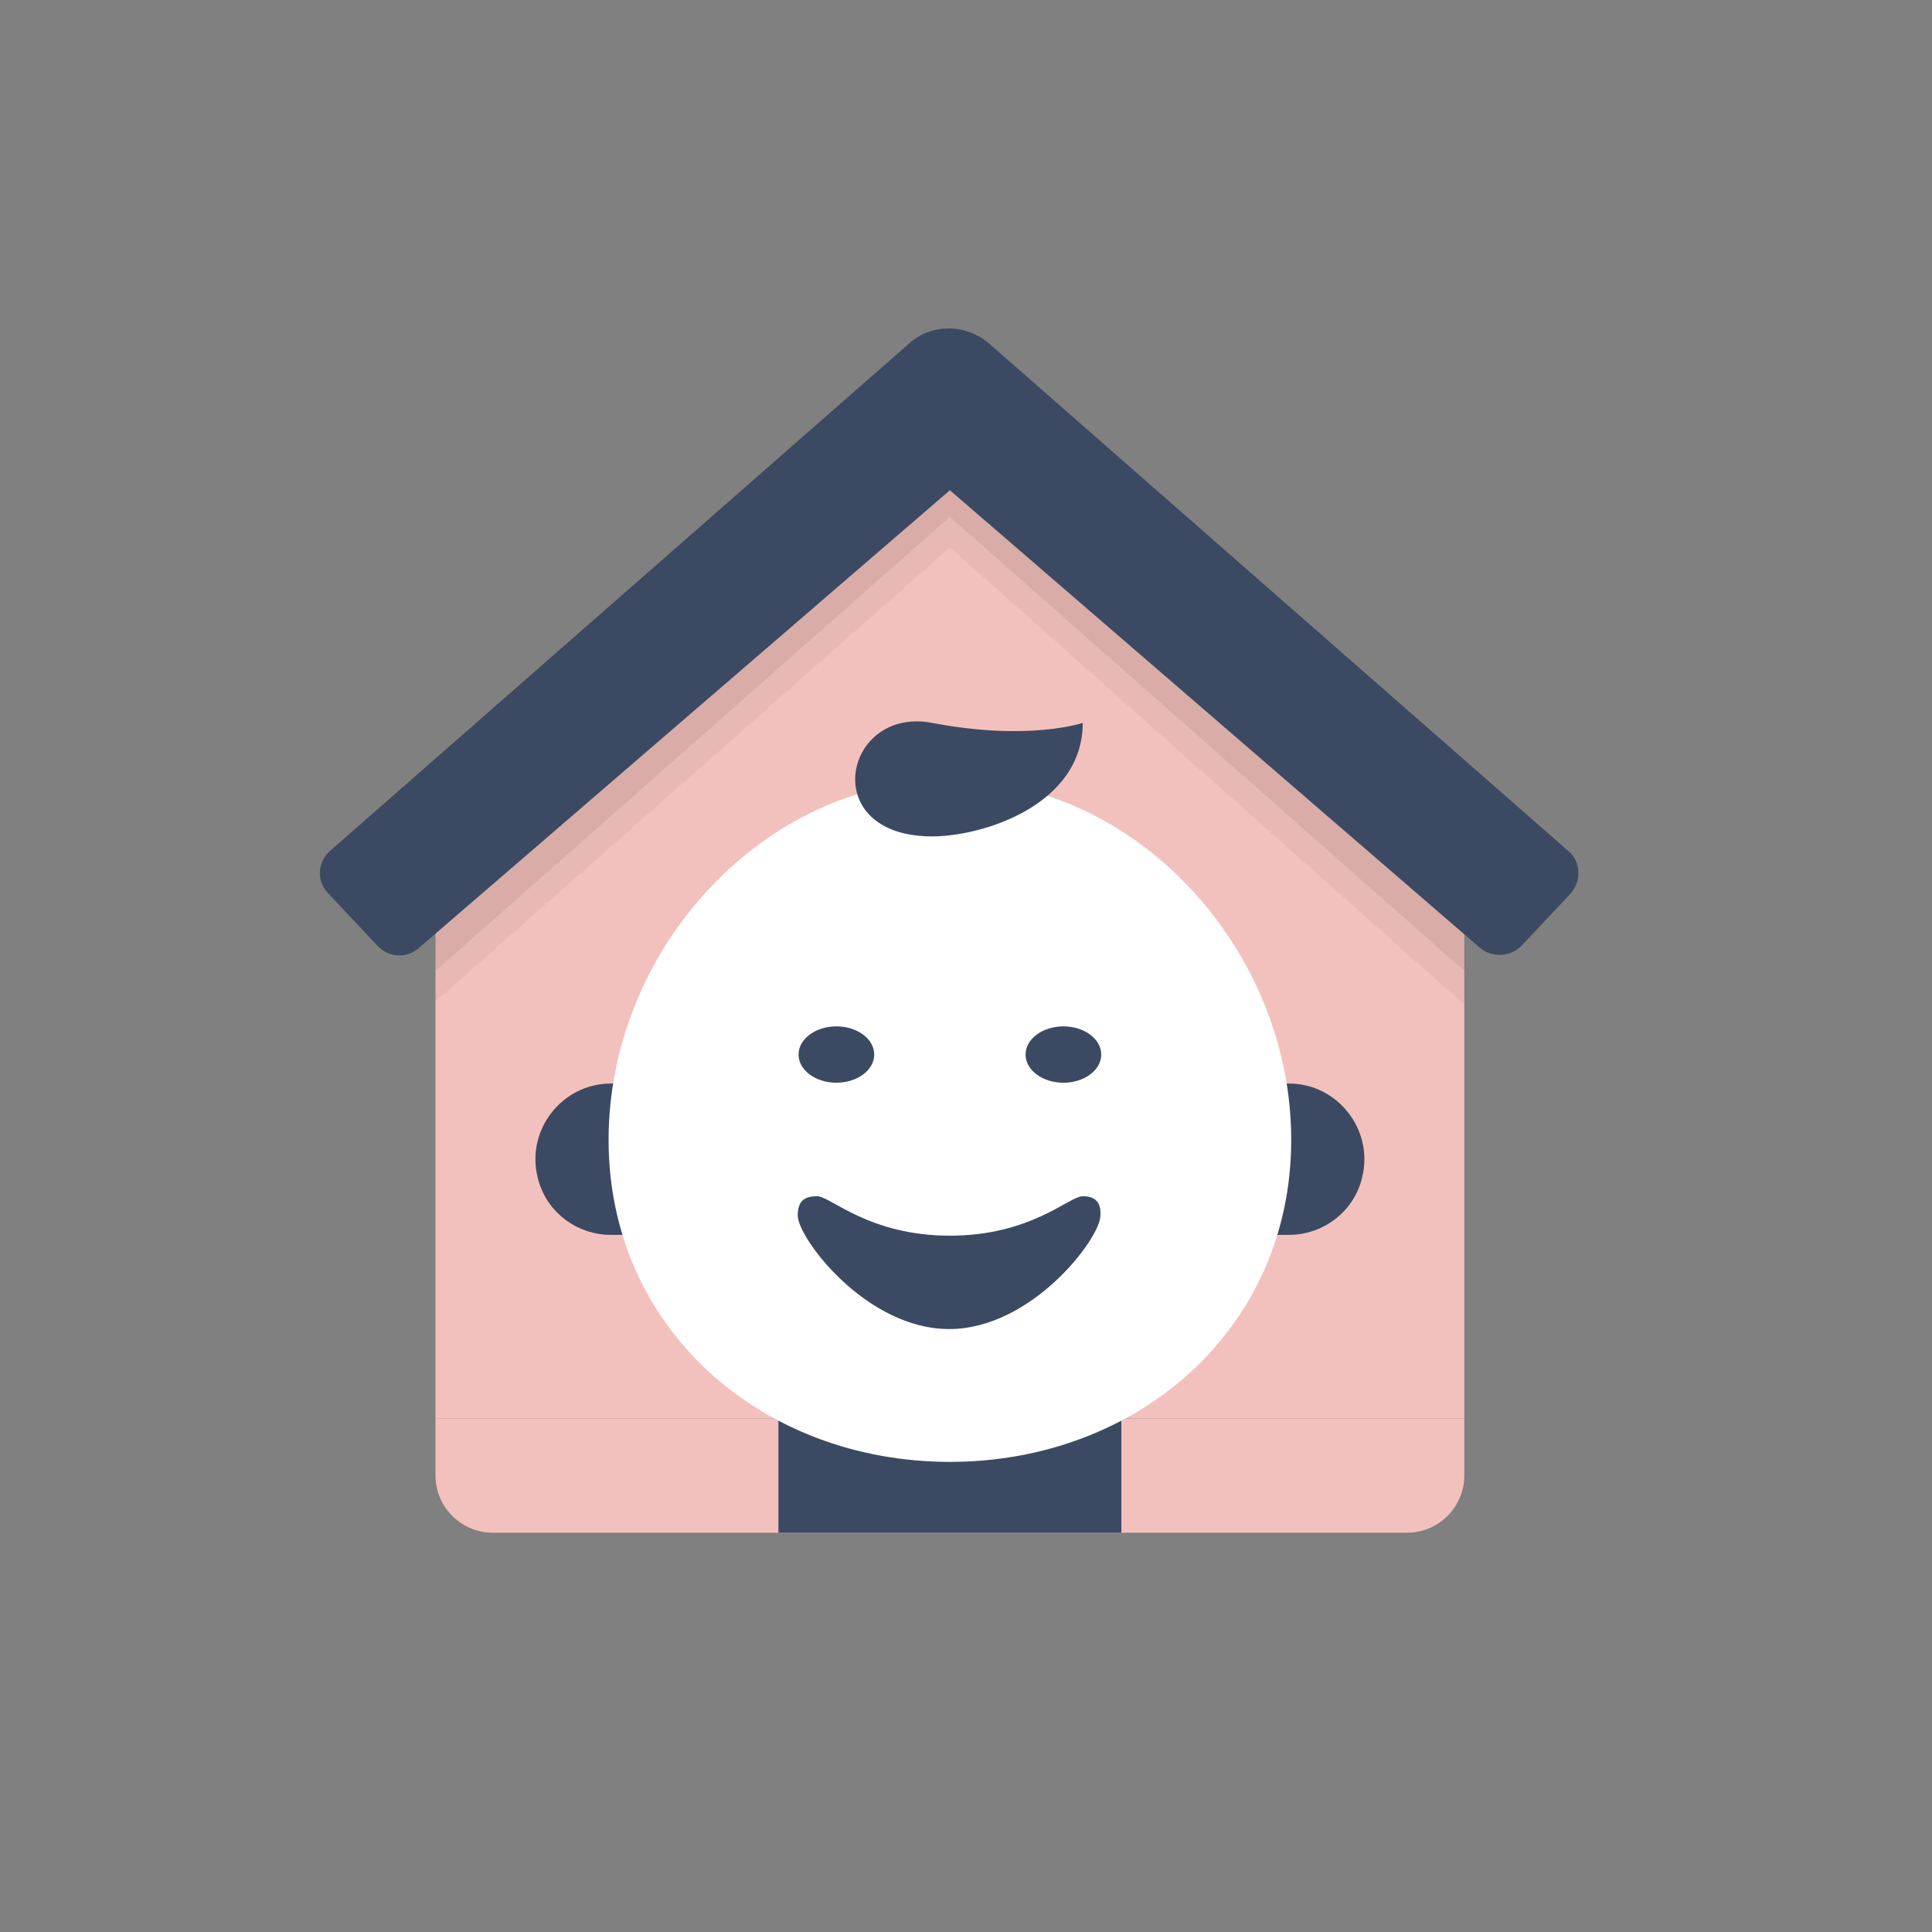<?xml version="1.0" encoding="utf-8"?>
<!-- Generator: Adobe Illustrator 25.3.0, SVG Export Plug-In . SVG Version: 6.00 Build 0)  -->
<svg version="1.1" id="Layer_1" xmlns="http://www.w3.org/2000/svg" xmlns:xlink="http://www.w3.org/1999/xlink" x="0px" y="0px"
	 viewBox="0 0 240 240" style="enable-background:new 0 0 240 240;" xml:space="preserve">
<rect x="0" y="0" width="240" height="240" fill="#808080" stroke="none"/>
<style type="text/css">
	.st0{fill:#F3C1BD;}
	.st1{opacity:5.000000e-02;enable-background:new    ;}
	.st2{opacity:7.000000e-02;enable-background:new    ;}
	.st3{fill:#3B4A62;}
	.st4{fill:url(#SVGID_1_);}
	.st5{fill:url(#SVGID_2_);}
	.st6{fill:#D6A121;}
	.st7{fill:url(#SVGID_3_);}
	.st8{fill:#FFFFFF;}
</style>
<path class="st0" d="M174.8,190.4H61.2c-3.9,0-7.1-3.2-7.1-7.1v-7.1h127.8v7.1C181.9,187.2,178.7,190.4,174.8,190.4z"/>
<path class="st0" d="M181.9,176.2H54.1v-69.6L118,44.4l63.9,62.2V176.2z"/>
<path class="st1" d="M118,48.1c-1.7,0-3.5,0.6-4.9,1.8L93.5,67.6l-39.4,37.1v19.7L118,68l63.9,56.8V105l-39.4-37.5l-19.6-17.6
	C121.5,48.7,119.7,48.1,118,48.1z"/>
<path class="st2" d="M118,44.4c-1.7,0-3.5,0.6-4.9,1.8L93.5,63.8l-39.4,37.2v19.6L118,64.2l63.9,56.4v-19.6l-39.4-37.2l-19.6-17.5
	C121.5,45,119.7,44.4,118,44.4z"/>
<path class="st3" d="M194.8,105.7l-71.9-63c-1.4-1.2-3.2-1.9-5-1.9s-3.6,0.6-5,1.9l-71.9,63c-1.6,1.4-1.7,3.8-0.2,5.3l6.1,6.5
	c1.4,1.5,3.7,1.6,5.2,0.2L118,60.9l65.8,56.8c1.5,1.3,3.8,1.2,5.2-0.2l6.1-6.5C196.5,109.4,196.4,107,194.8,105.7z"/>
<path class="st3" d="M139.3,190.4H96.7v-56.8c0-3.9,3.2-7.1,7.1-7.1h28.4c3.9,0,7.1,3.2,7.1,7.1V190.4z"/>
<path class="st3" d="M458,159.6c-38.7,0-70,24.6-70,51.4v25.7c0,5.5,3.9,10,8.8,10h122.5c4.8,0,8.8-4.5,8.8-10v-25.7
	C528,184.2,496.7,159.6,458,159.6z"/>
<linearGradient id="SVGID_1_" gradientUnits="userSpaceOnUse" x1="-153.321" y1="342.235" x2="-138.4" y2="342.235" gradientTransform="matrix(5 0 0 -5 1200 1914.378)">
	<stop  offset="0" style="stop-color:#FFCF54"/>
	<stop  offset="0.261" style="stop-color:#FDCB4D"/>
	<stop  offset="0.639" style="stop-color:#F7C13A"/>
	<stop  offset="1" style="stop-color:#F0B421"/>
</linearGradient>
<path class="st4" d="M488,246.8l20-50l-22-32.6c-8.6-2.9-18-4.5-28-4.5c-2.2,0-4.3,0.1-6.5,0.3l-3.8,0.4c-5,0.6-9.8,1.6-14.3,2.9
	l23.2,83.6H488z"/>
<radialGradient id="SVGID_2_" cx="-148.629" cy="-994.603" r="12.7" gradientTransform="matrix(5 0 0 -4.772 1200 -4641.005)" gradientUnits="userSpaceOnUse">
	<stop  offset="0.376" style="stop-color:#261103"/>
	<stop  offset="0.68" style="stop-color:#431D06"/>
	<stop  offset="1" style="stop-color:#662C09"/>
</radialGradient>
<path class="st5" d="M458,51.8c-51.5,0-60,71.6-60,71.6c0,14.1,5.2,23.4,15,28.4c12.3,2.8,29.9,5,45,5s37.7-2.2,50-5
	c5-5.1,10-14.3,10-28.4C518,123.4,509.5,51.8,458,51.8z"/>
<path class="st6" d="M478,165.5c0,7.7-11.3,16.3-20,16.3s-20-8.6-20-16.3c0-10.8,0-28.7,0-28.7h40C478,136.8,478,154.7,478,165.5z"
	/>
<linearGradient id="SVGID_3_" gradientUnits="userSpaceOnUse" x1="-1626.014" y1="-1031.398" x2="-1608.502" y2="-1031.398" gradientTransform="matrix(-3.997 0 0 -4.429 -6006.18 -4471.623)">
	<stop  offset="0" style="stop-color:#FFCF54"/>
	<stop  offset="0.261" style="stop-color:#FDCB4D"/>
	<stop  offset="0.639" style="stop-color:#F7C13A"/>
	<stop  offset="1" style="stop-color:#F0B421"/>
</linearGradient>
<path class="st7" d="M458,42.1c17.3,0,35,3.2,35,44.5c0,3.3,0,26.3,0,29.8c0,14.8-21.4,35.3-35,35.3s-35-20.5-35-35.3
	c0-3.5,0-26.5,0-29.8C423,46.4,440.7,42.1,458,42.1z"/>
<path class="st3" d="M458,31.8c-25.9,0-30,15-30,15c-10.5,1.6-30-2.4-30,80c0,19,11,23.9,15,25c-13-71.8,27.9-49.8,20-95
	c20.2,59.1,77.1-8.4,75,95c5.1-1.5,10-12.5,10-25C518,57.7,495,31.8,458,31.8z"/>
<path class="st1" d="M495.5,241.8c-15.2,0-27.5-12.3-27.5-27.5s12.3-27.5,27.5-27.5c15.2,0,27.5,12.3,27.5,27.5
	S510.7,241.8,495.5,241.8z M473,214.3c0,12.4,10.1,22.5,22.5,22.5s22.5-10.1,22.5-22.5c0,12.4-10.1,22.5-22.5,22.5
	S473,226.7,473,214.3z M495.5,196.8c-9.6,0-17.5,7.9-17.5,17.5c0,9.7,7.9,17.5,17.5,17.5s17.5-7.8,17.5-17.5
	C513,204.6,505.1,196.8,495.5,196.8z"/>
<path class="st2" d="M495.5,239.3c-13.8,0-25-11.2-25-25s11.2-25,25-25s25,11.2,25,25S509.3,239.3,495.5,239.3z M495.5,194.3
	c-11,0-20,9-20,20c0,11,9,20,20,20s20-9,20-20C515.5,203.2,506.5,194.3,495.5,194.3z"/>
<g>
	<path class="st3" d="M78,153.4h-2.1c-4.3,0-8.1-2.9-9.1-7.1l0,0c-1.5-5.9,3-11.7,9.1-11.7H78V153.4z"/>
	<g>
		<path class="st3" d="M158,153.4h2.1c4.3,0,8.1-2.9,9.1-7.1l0,0c1.5-5.9-3-11.7-9.1-11.7H158V153.4z"/>
		<path class="st8" d="M160.4,141.6c0,23.4-19,40-42.4,40s-42.4-16.6-42.4-40s19-44.7,42.4-44.7S160.4,118.2,160.4,141.6z"/>
		<ellipse class="st3" cx="132.1" cy="131" rx="4.7" ry="3.5"/>
		<ellipse class="st3" cx="103.9" cy="131" rx="4.7" ry="3.5"/>
		<path class="st3" d="M115.8,89.8c-11-2.1-14.4,14.1,0,14.1c6.3,0,18.7-3.9,18.7-14.1C134.5,89.8,127.8,92.1,115.8,89.8z"/>
		<path class="st3" d="M134.5,148.6c-1.7,0-6.4,4.9-16.5,4.9s-14.8-4.9-16.5-4.9s-2.4,0.7-2.4,2.4c0,2.8,8.5,14.1,18.8,14.1
			s18.8-11.3,18.8-14.1C136.8,149.4,136.1,148.6,134.5,148.6z"/>
	</g>
</g>
</svg>
